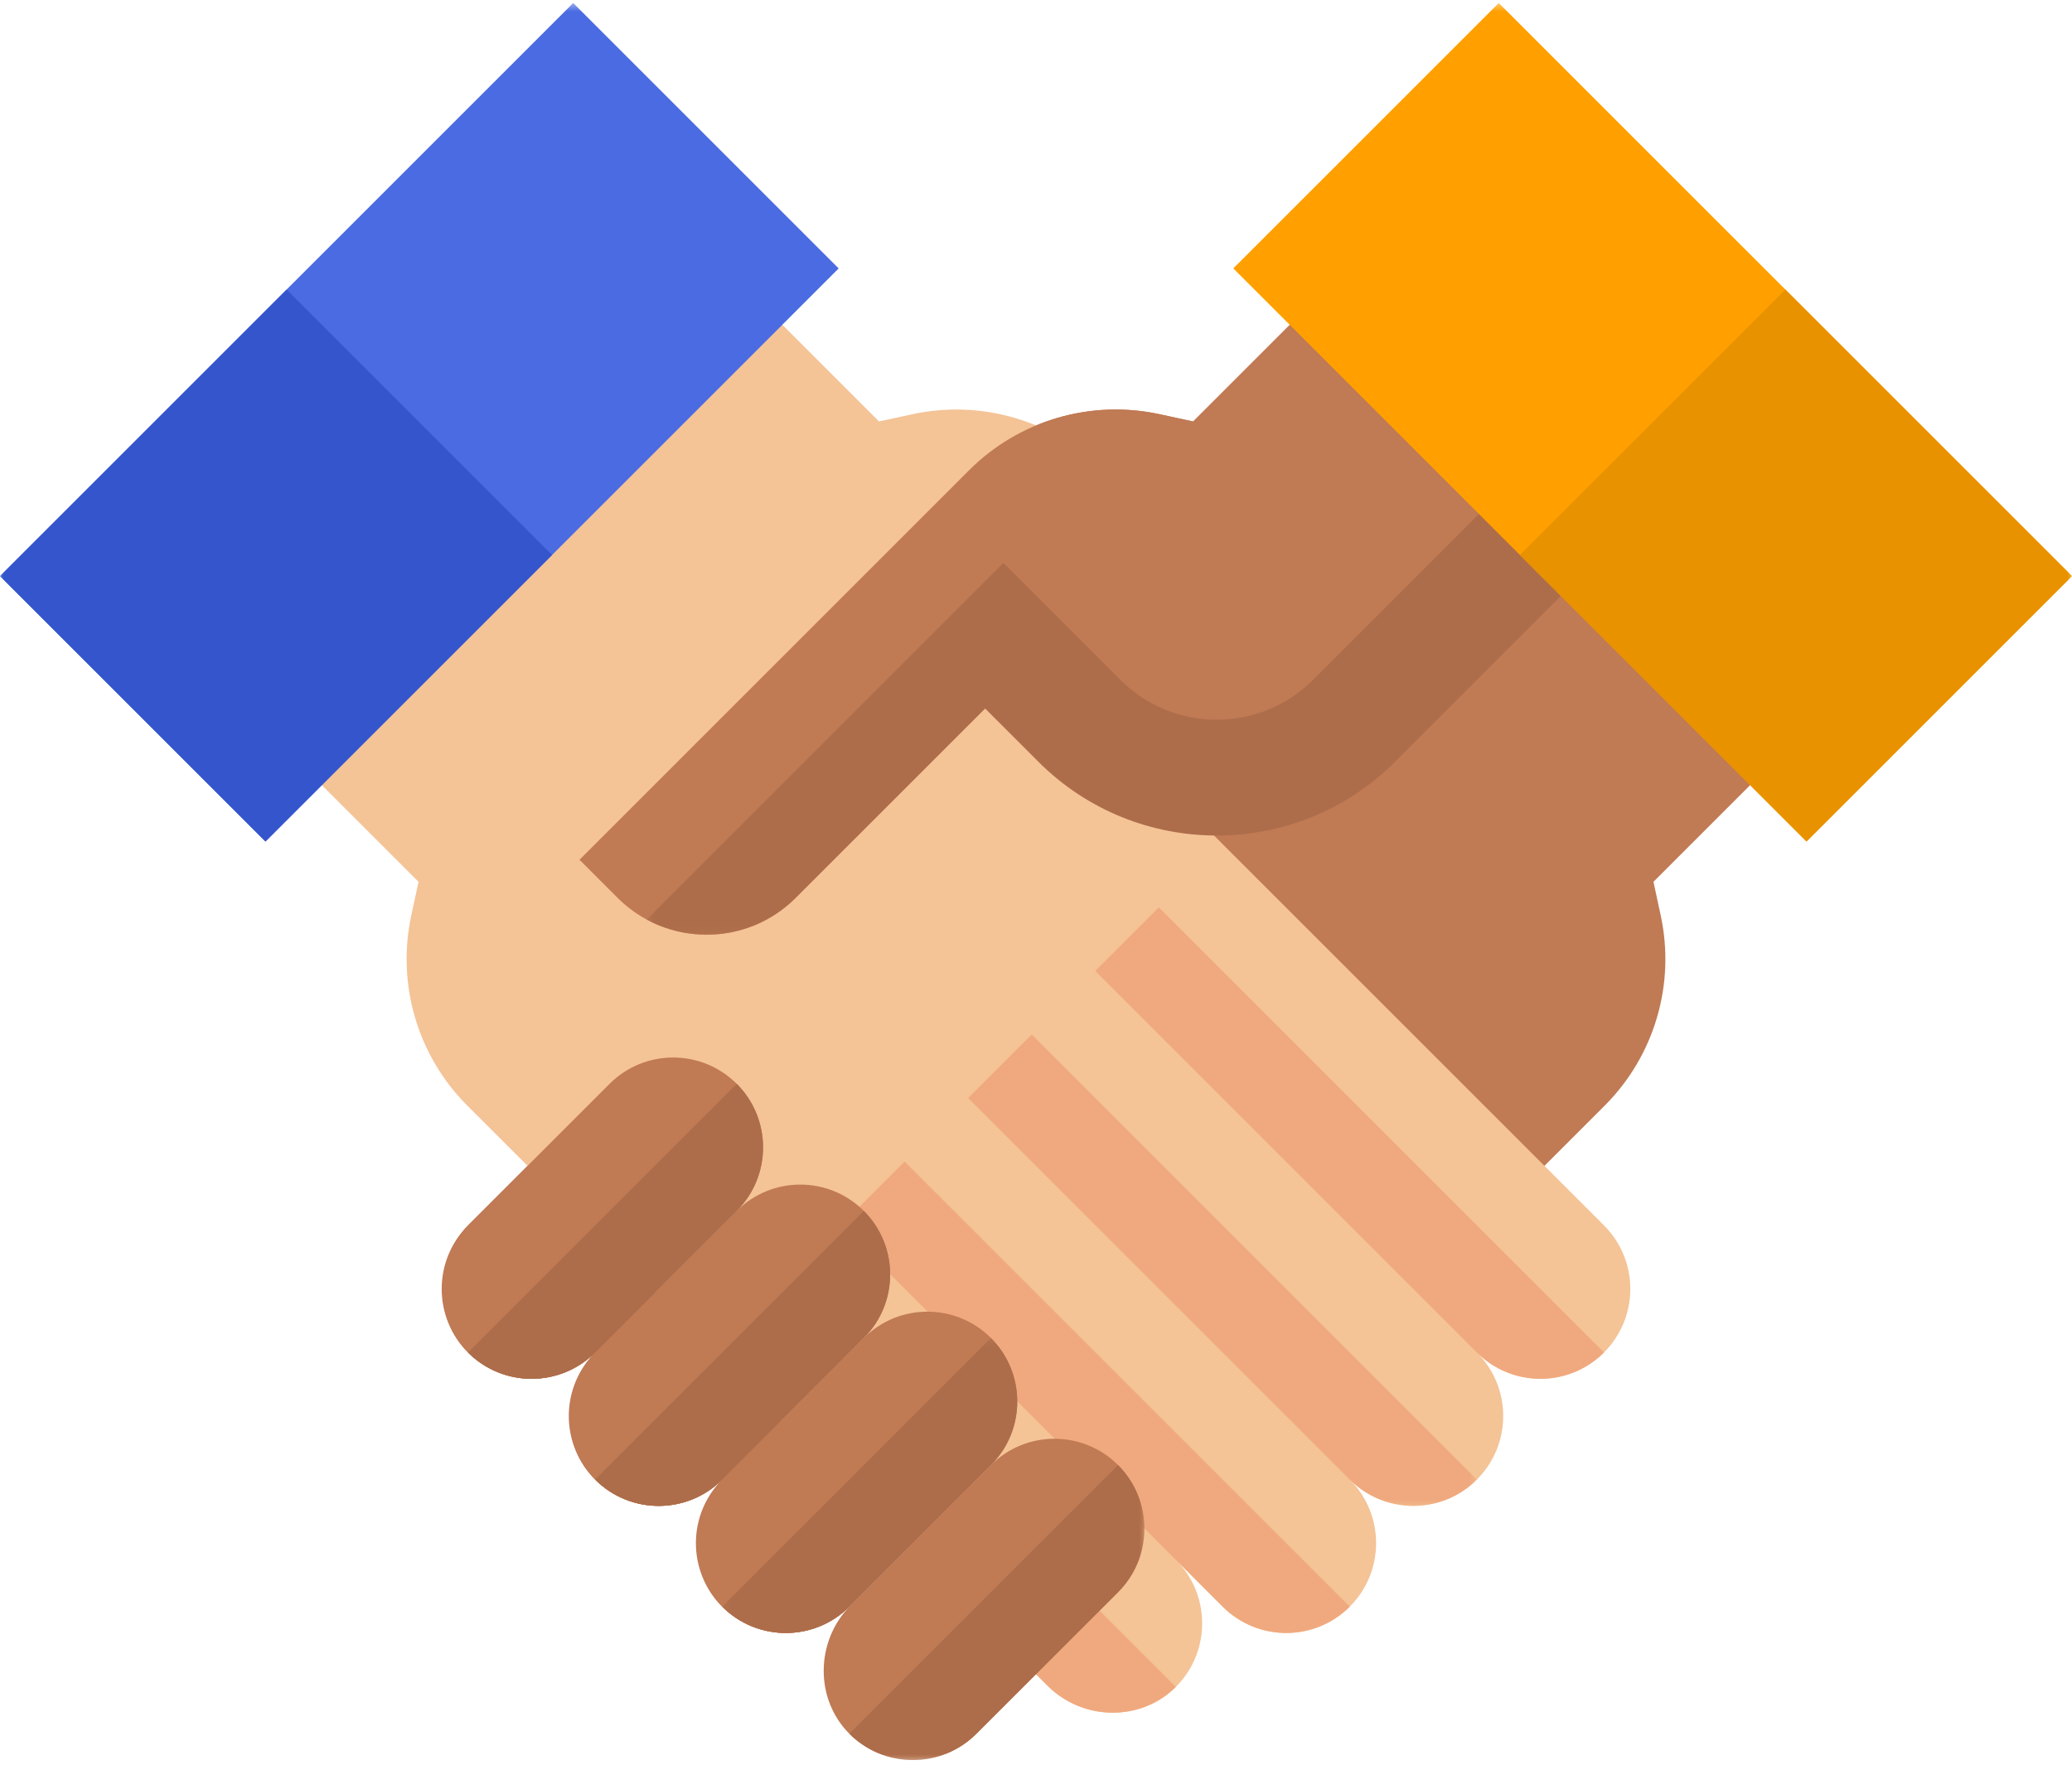 <?xml version="1.0" encoding="UTF-8"?>
<svg width="270px" height="230px" viewBox="0 0 270 230" version="1.1" xmlns="http://www.w3.org/2000/svg" xmlns:xlink="http://www.w3.org/1999/xlink">
    <!-- Generator: Sketch 51 (57462) - http://www.bohemiancoding.com/sketch -->
    <title>handshake copy</title>
    <desc>Created with Sketch.</desc>
    <defs>
        <polygon id="path-1" points="0.032 0.393 192.45 0.393 192.45 196.269 0.032 196.269"></polygon>
        <polygon id="path-3" points="0.436 0.39 186.148 0.39 186.148 121.82 0.436 121.82"></polygon>
        <polygon id="path-5" points="0.246 0.364 55.254 0.364 55.254 55.371 0.246 55.371"></polygon>
    </defs>
    <g id="desktop" stroke="none" stroke-width="1" fill="none" fill-rule="evenodd">
        <g id="how_it_works_page" transform="translate(-872, -1646)">
            <rect fill="#FFFFFF" x="0" y="0" width="1440" height="2956"></rect>
            <g id="handshake-copy" transform="translate(872, 1646)">
                <path d="M77.551,176.275 C72.976,180.848 65.561,180.848 60.987,176.275 C56.414,171.701 56.414,164.286 60.987,159.711 L103.678,117.02 C97.271,123.425 86.884,123.423 80.477,117.017 L75.517,112.056 L126.287,61.286 C132.774,54.799 142.111,52.048 151.078,53.983 L155.461,54.928 L185.356,25.034 L245.355,85.033 L215.461,114.927 L216.406,119.311 C218.34,128.279 215.59,137.615 209.102,144.102 L143.792,209.412 C139.149,214.056 131.459,214.145 126.906,209.413 C122.492,204.828 122.545,197.532 127.066,193.013 L110.676,209.402 C106.103,213.976 98.687,213.976 94.112,209.402 C89.539,204.829 89.539,197.414 94.112,192.84 C89.539,197.413 82.123,197.413 77.55,192.84 C72.975,188.265 72.976,180.848 77.551,176.275" id="Fill-1" fill="#C07A54"></path>
                <path d="M77.551,176.275 C72.976,180.848 65.561,180.848 60.987,176.275 L118.999,118.263 L127.28,126.545 L77.551,176.275" id="Fill-2" fill="#AD6D4A"></path>
                <path d="M110.677,209.401 C106.103,213.974 98.688,213.974 94.113,209.401 L152.124,151.389 L160.406,159.671 L110.677,209.401" id="Fill-3" fill="#AD6D4A"></path>
                <path d="M143.631,209.573 C139.057,214.147 131.641,214.147 127.068,209.573 L168.688,167.953 L176.97,176.234 L143.631,209.573" id="Fill-4" fill="#AD6D4A"></path>
                <path d="M94.113,192.838 C89.54,197.412 82.125,197.412 77.551,192.838 L135.562,134.827 L143.843,143.108 L94.113,192.838" id="Fill-5" fill="#AD6D4A"></path>
                <path d="M192.45,176.275 C197.024,180.848 204.439,180.848 209.013,176.275 C213.587,171.701 213.587,164.286 209.013,159.711 L145.95,96.649 C152.359,103.054 162.745,103.052 169.151,96.646 L174.113,91.685 L143.714,61.286 C137.226,54.799 127.89,52.049 118.923,53.983 L114.54,54.929 L84.644,25.033 L24.645,85.032 L54.539,114.927 L53.594,119.31 C51.66,128.278 54.411,137.615 60.898,144.101 L136.495,219.699 C141.138,224.343 148.827,224.431 153.382,219.699 C157.794,215.114 157.742,207.819 153.221,203.3 L159.324,209.401 C163.897,213.975 171.313,213.975 175.887,209.401 C180.461,204.828 180.461,197.413 175.887,192.838 C180.461,197.412 187.876,197.412 192.45,192.838 C197.024,188.264 197.024,180.848 192.45,176.275" id="Fill-6" fill="#F4C396"></path>
                <path d="M192.45,176.275 C197.024,180.848 204.439,180.848 209.013,176.275 L151.002,118.263 L142.72,126.545 L192.45,176.275" id="Fill-7" fill="#F0A97E"></path>
                <path d="M159.324,209.401 C163.897,213.974 171.313,213.974 175.888,209.401 L117.875,151.39 L109.594,159.671 L159.324,209.401" id="Fill-8" fill="#F0A97E"></path>
                <path d="M136.521,219.725 C141.095,224.298 148.648,224.436 153.221,219.862 L101.313,167.953 L93.031,176.235 L136.521,219.725" id="Fill-9" fill="#F0A97E"></path>
                <g id="Group-14">
                    <mask id="mask-2" fill="white">
                        <use xlink:href="#path-1"></use>
                    </mask>
                    <g id="Clip-11"></g>
                    <path d="M175.887,192.838 C180.461,197.412 187.876,197.412 192.45,192.838 L134.439,134.827 L126.157,143.108 L175.887,192.838" id="Fill-10" fill="#F0A97E" mask="url(#mask-2)"></path>
                    <polyline id="Fill-12" fill="#4A6BE2" mask="url(#mask-2)" points="34.593 109.678 0 75.086 74.692 0.393 109.285 34.986 34.593 109.678"></polyline>
                    <polyline id="Fill-13" fill="#3455CC" mask="url(#mask-2)" points="34.593 109.679 0 75.087 37.348 37.739 71.941 72.331 34.593 109.679"></polyline>
                </g>
                <path d="M155.461,54.928 L151.078,53.982 C142.111,52.048 132.774,54.798 126.287,61.285 L75.517,112.056 L80.477,117.017 C86.884,123.423 97.271,123.424 103.678,117.02 L134.397,86.301 L144.066,95.97 C152.448,104.351 166.036,104.351 174.418,95.97 L185.461,84.927 L155.461,54.928" id="Fill-15" fill="#C07A54"></path>
                <g id="Group-20" transform="translate(83.848, 0)">
                    <mask id="mask-4" fill="white">
                        <use xlink:href="#path-3"></use>
                    </mask>
                    <g id="Clip-17"></g>
                    <path d="M36.235,84.053 L46.909,73.379 L62.149,88.619 C69.068,95.538 80.329,95.538 87.248,88.619 L126.171,49.695 L136.846,60.369 L97.922,99.293 C85.117,112.098 64.281,112.098 51.475,99.293 L44.517,92.334 L19.831,117.02 C14.578,122.27 6.651,123.213 0.436,119.853 L36.235,84.053" id="Fill-16" fill="#AD6D4A" mask="url(#mask-4)"></path>
                    <polyline id="Fill-18" fill="#FFA000" mask="url(#mask-4)" points="76.861 34.982 111.454 0.39 186.146 75.082 151.553 109.675 76.861 34.982"></polyline>
                    <polyline id="Fill-19" fill="#E99200" mask="url(#mask-4)" points="114.208 72.329 148.801 37.737 186.149 75.085 151.556 109.678 114.208 72.329"></polyline>
                </g>
                <path d="M96.001,157.824 L77.737,176.088 C73.095,180.731 72.982,188.442 77.713,192.997 C82.298,197.411 89.594,197.358 94.114,192.837 L112.565,174.387 C117.139,169.814 117.139,162.397 112.565,157.823 C107.991,153.25 100.574,153.25 96.001,157.824" id="Fill-21" fill="#C07A54"></path>
                <path d="M112.565,157.824 L77.551,192.838 C82.125,197.412 89.54,197.412 94.113,192.838 L112.565,174.387 C117.138,169.814 117.138,162.398 112.565,157.824" id="Fill-22" fill="#AD6D4A"></path>
                <path d="M79.438,141.261 L61.174,159.525 C56.531,164.168 56.418,171.88 61.149,176.433 C65.734,180.848 73.03,180.795 77.551,176.275 L96.001,157.824 C100.576,153.25 100.576,145.834 96.001,141.261 C91.428,136.688 84.012,136.688 79.438,141.261" id="Fill-23" fill="#C07A54"></path>
                <path d="M96.001,141.261 L60.988,176.275 C65.561,180.848 72.976,180.848 77.551,176.275 L96.001,157.824 C100.574,153.25 100.574,145.835 96.001,141.261" id="Fill-24" fill="#AD6D4A"></path>
                <path d="M112.564,174.387 L94.3,192.651 C89.657,197.294 89.545,205.005 94.275,209.56 C98.86,213.974 106.157,213.921 110.677,209.401 L129.127,190.951 C133.702,186.376 133.702,178.961 129.127,174.387 C124.554,169.814 117.138,169.814 112.564,174.387" id="Fill-25" fill="#C07A54"></path>
                <g id="Group-30" transform="translate(93.867, 174.023)">
                    <mask id="mask-6" fill="white">
                        <use xlink:href="#path-5"></use>
                    </mask>
                    <g id="Clip-27"></g>
                    <path d="M35.26,0.364 L0.246,35.377 C4.82,39.951 12.236,39.951 16.81,35.377 L35.26,16.927 C39.834,12.353 39.834,4.938 35.26,0.364" id="Fill-26" fill="#AD6D4A" mask="url(#mask-6)"></path>
                    <path d="M35.26,16.928 L16.996,35.191 C12.353,39.834 12.241,47.545 16.972,52.099 C21.557,56.514 28.853,56.461 33.373,51.941 L51.824,33.49 C56.398,28.916 56.398,21.501 51.824,16.927 C47.249,12.353 39.834,12.353 35.26,16.928" id="Fill-28" fill="#C07A54" mask="url(#mask-6)"></path>
                    <path d="M51.824,16.928 L16.81,51.941 C21.383,56.514 28.799,56.514 33.373,51.941 L51.824,33.49 C56.397,28.916 56.397,21.501 51.824,16.928" id="Fill-29" fill="#AD6D4A" mask="url(#mask-6)"></path>
                </g>
            </g>
        </g>
    </g>
</svg>